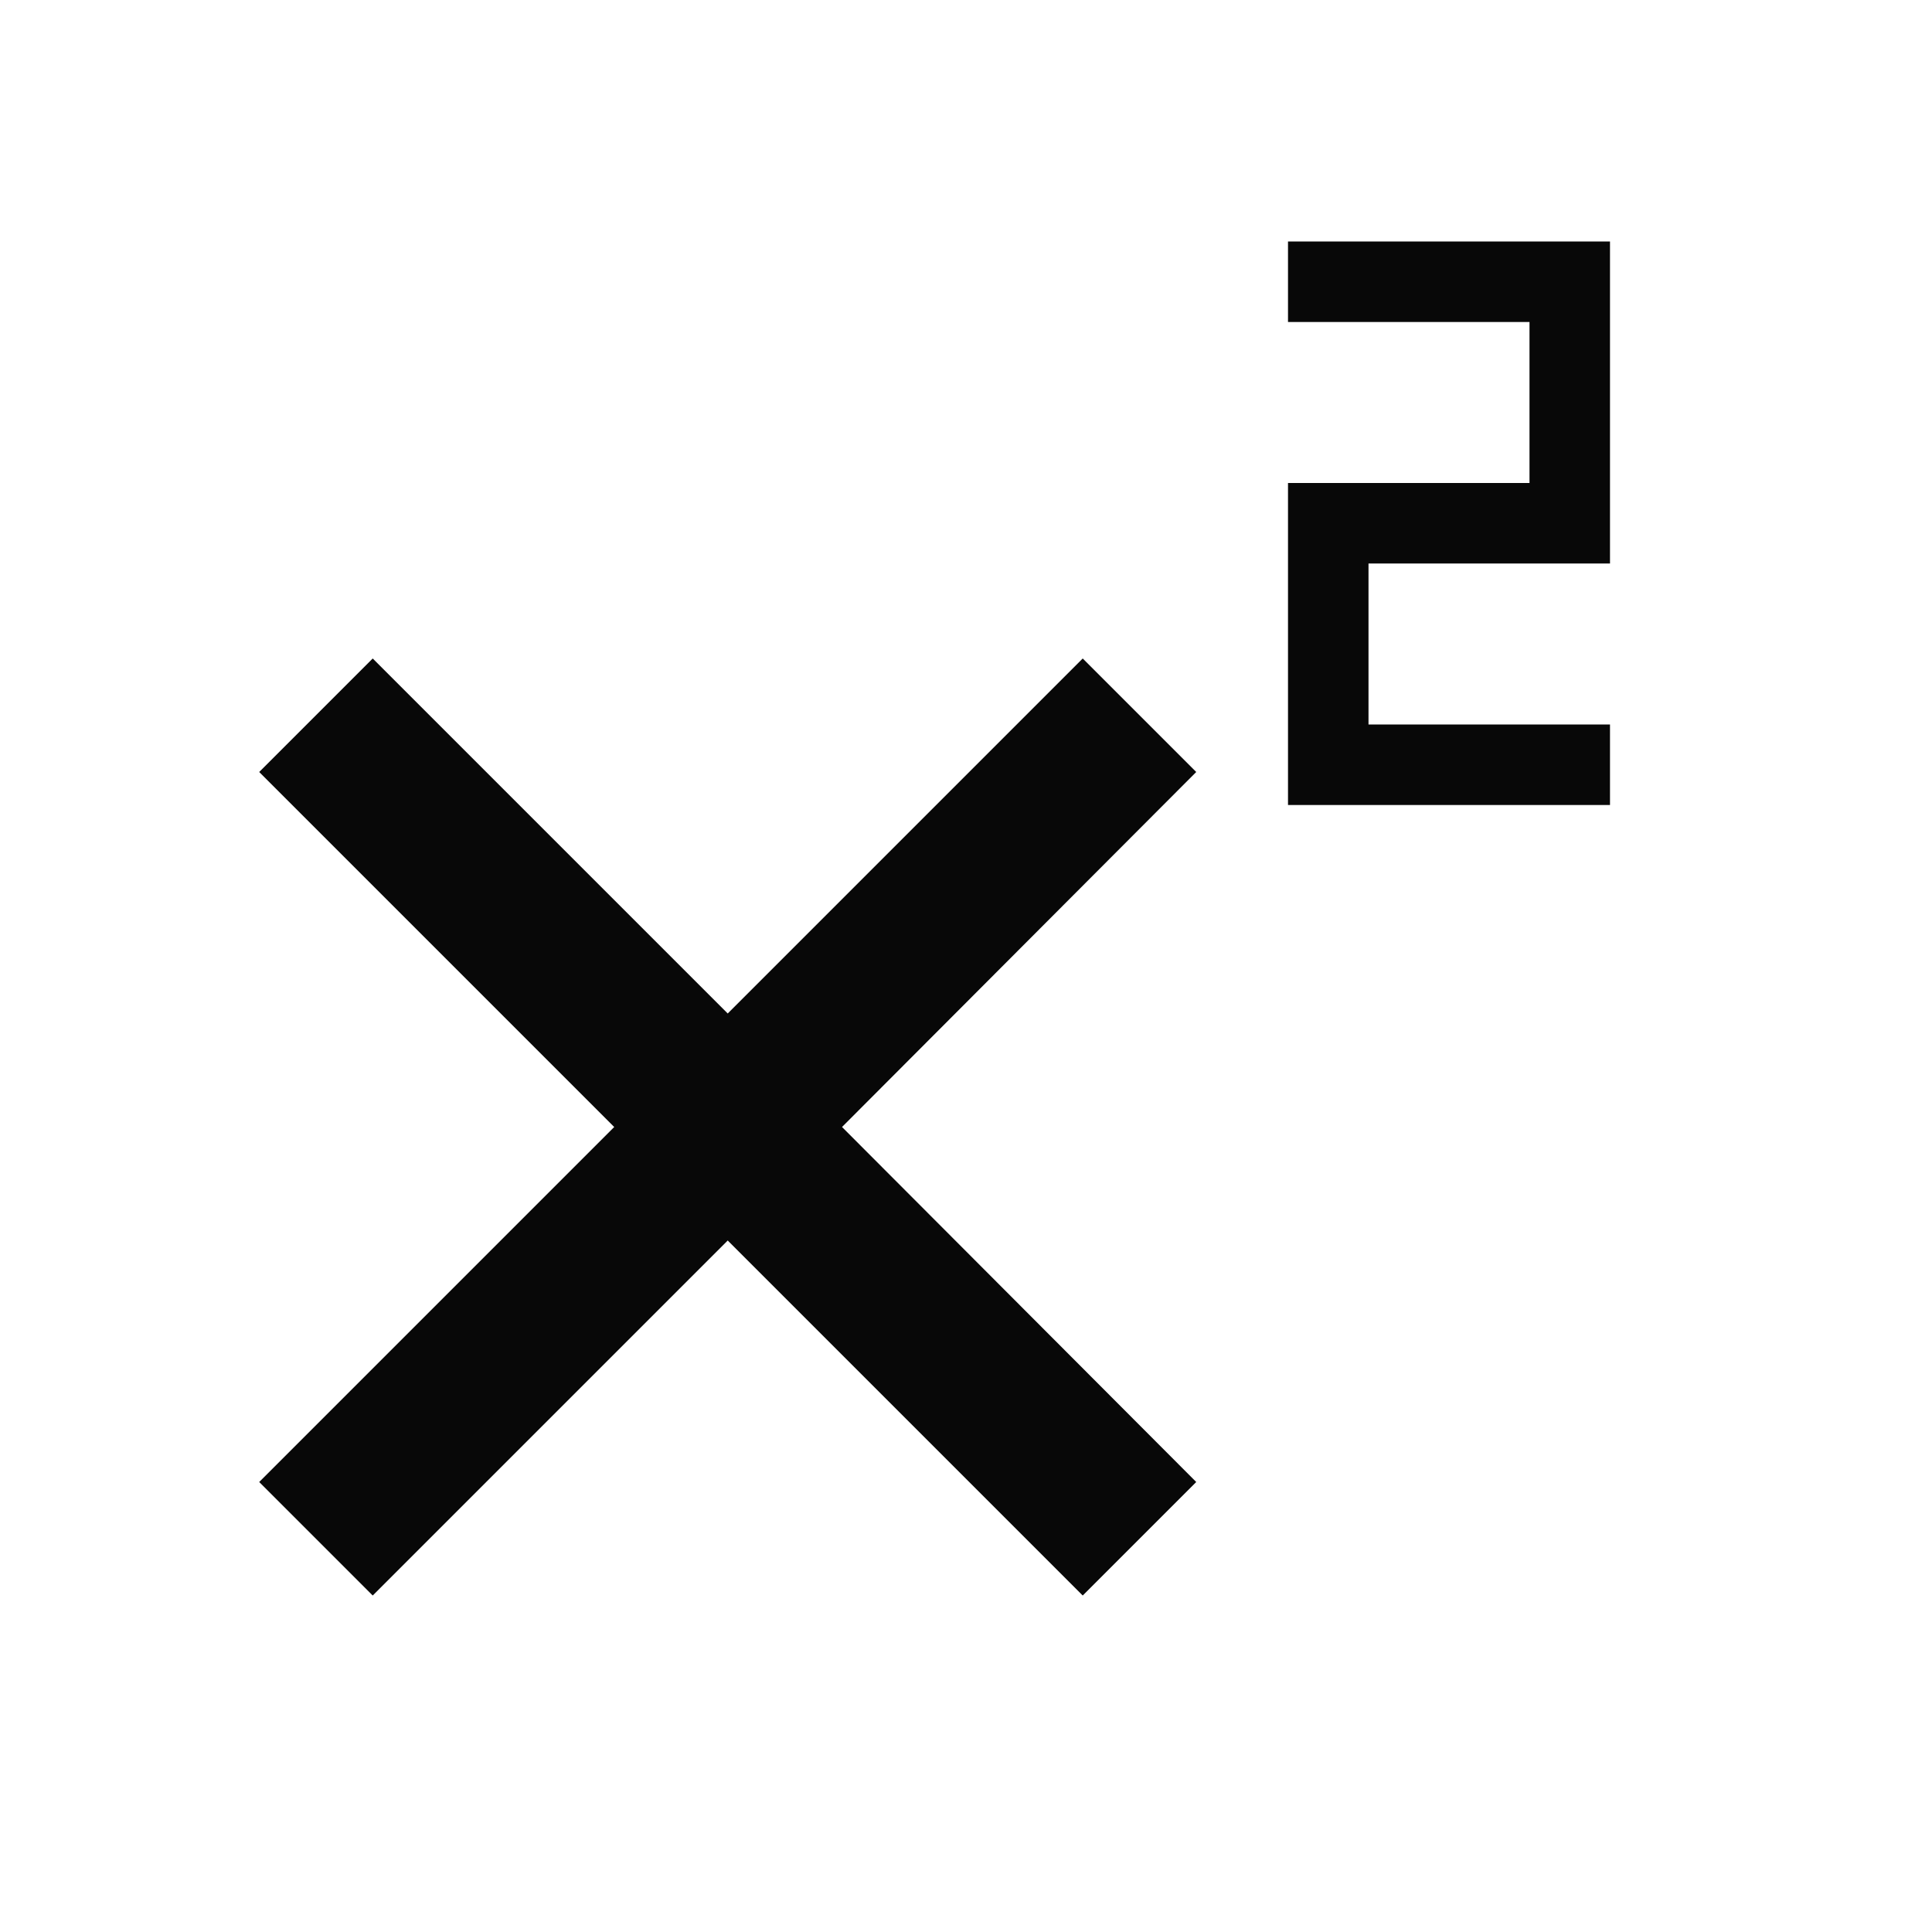 <svg id="EXPORT" xmlns="http://www.w3.org/2000/svg" width="24" height="24" viewBox="0 0 24 24"><defs><style>.cls-1,.cls-2{fill:#080808;}.cls-2{fill-rule:evenodd;}</style></defs><title>sup</title><polygon class="cls-1" points="14.86 9.59 13.45 8.18 9.04 12.59 4.63 8.18 3.22 9.59 7.63 14 3.22 18.41 4.63 19.82 9.04 15.41 13.45 19.82 14.86 18.41 10.46 14 14.86 9.59"/><polygon class="cls-2" points="20 7 20 3 16 3 16 4 19 4 19 6 16 6 16 10 20 10 20 9 17 9 17 7 20 7"/></svg>